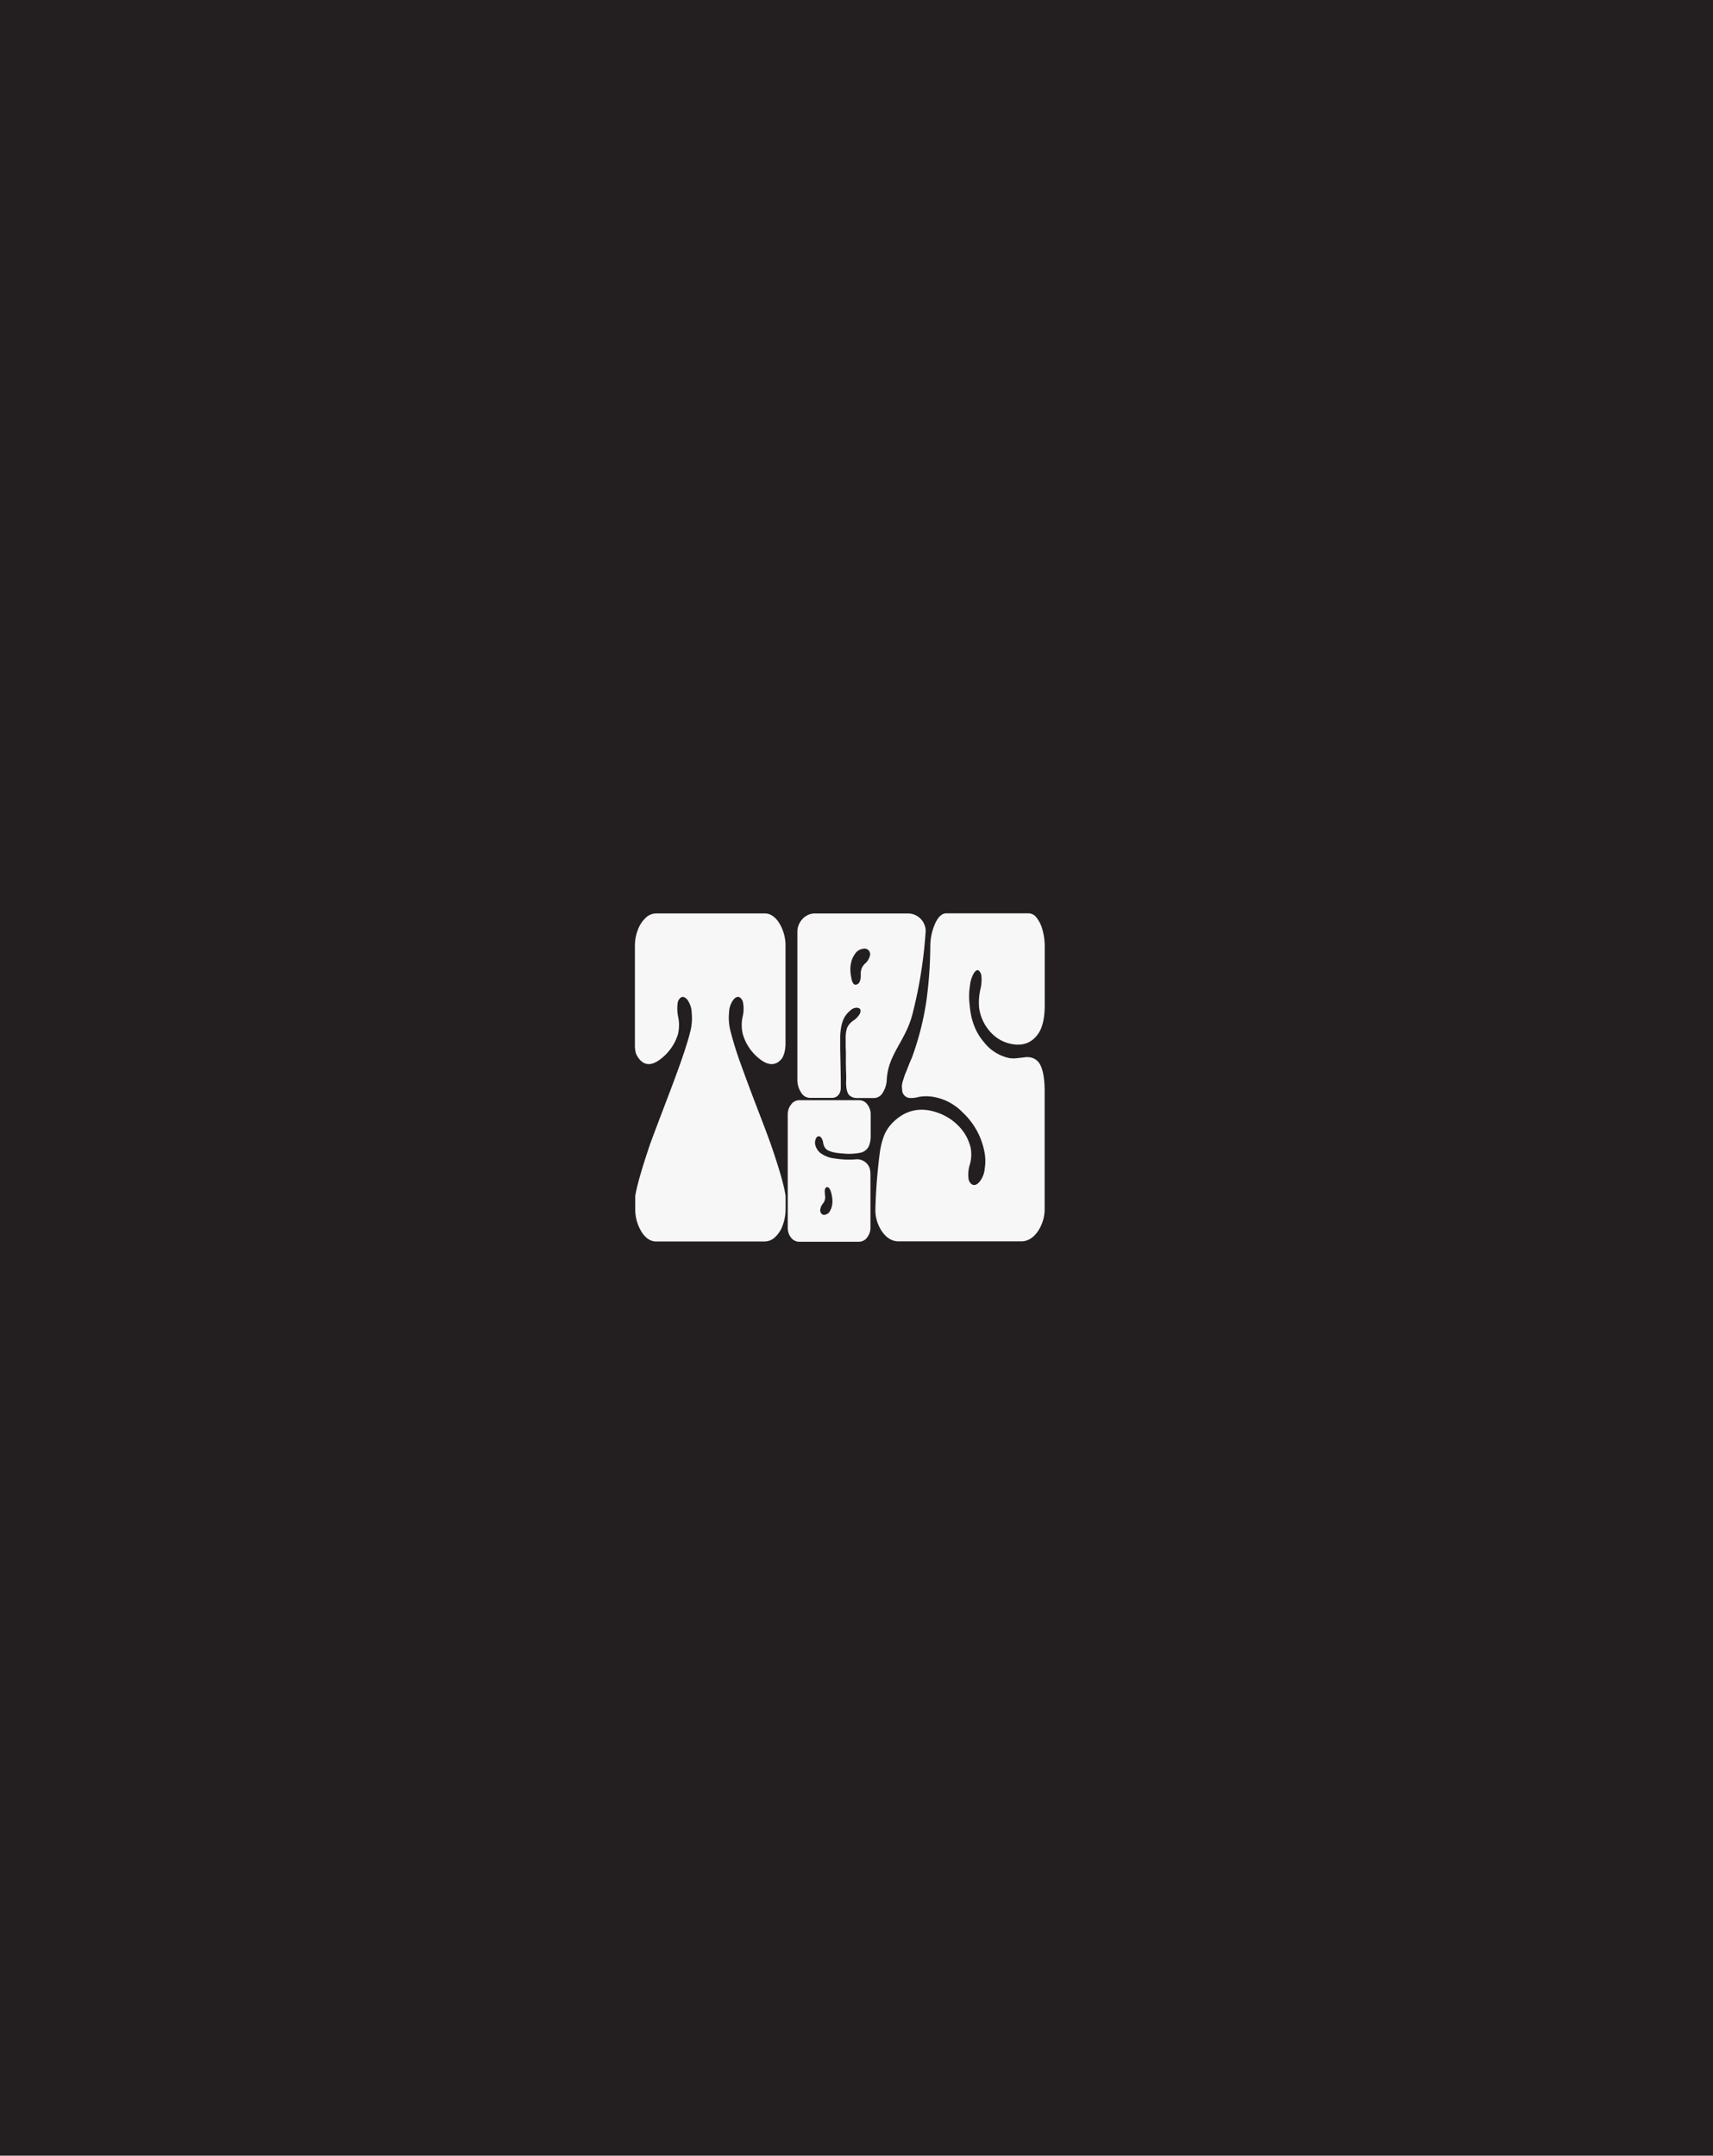 <svg id="Layer_1" data-name="Layer 1" xmlns="http://www.w3.org/2000/svg" viewBox="0 0 629.47 792"><defs><style>.cls-1{fill:#231f20;}.cls-2{fill:#f8f7f8;}</style></defs><rect class="cls-1" width="629.47" height="792"/><path class="cls-2" d="M251,379a129.32,129.32,0,0,0,3.94,12.48q2.76,7.67,6.11,16.36t4.75,12.65q4.65,13.43,5.41,18.93v4.48a17.69,17.69,0,0,1-1,6.11,10.89,10.89,0,0,1-2.81,4.47,5.56,5.56,0,0,1-3.84,1.64H223.64q-3.13,0-5.41-3.61a15.89,15.89,0,0,1-2.27-8.61v-4.48q.87-5.5,5.41-18.93.85-2.42,7.08-18.76T236.18,379a19.34,19.34,0,0,0,.54-6.71,8.76,8.76,0,0,0-1.62-5c-.8-.92-1.55-1.21-2.27-.86a2.94,2.94,0,0,0-1.3,2.23,15.16,15.16,0,0,0,.21,5,14.27,14.27,0,0,1-.1,6.37,18.2,18.2,0,0,1-6.43,9.12q-4.71,3.61-7.73,0a9.19,9.19,0,0,1-.92-1.38A5.12,5.12,0,0,1,216,386a10.57,10.57,0,0,1-.16-1.55V347.62a16.19,16.19,0,0,1,1.08-6,11.59,11.59,0,0,1,2.86-4.39,5.59,5.59,0,0,1,3.84-1.63h39.88c2.09,0,3.9,1.2,5.41,3.61a15.89,15.89,0,0,1,2.27,8.61v35.8a14.35,14.35,0,0,1-.11,1.46,10.13,10.13,0,0,1-.27,1.55,11.46,11.46,0,0,1-.43,1.29,4.62,4.62,0,0,1-.7,1.21q-3.15,3.61-7.79.09a17.79,17.79,0,0,1-6.37-9.21,14.25,14.25,0,0,1-.11-6.37,12.12,12.12,0,0,0,.21-5,2.93,2.93,0,0,0-1.29-2.23c-.72-.35-1.48-.06-2.27.86a8.33,8.33,0,0,0-1.62,4.82A19.61,19.61,0,0,0,251,379Z" transform="translate(17.47)"/><path class="cls-2" d="M322.66,342.45a166.09,166.09,0,0,1-4.87,30.29c-2.6,9.86-8.85,14.55-9.4,23.78a9.6,9.6,0,0,1-1.46,4.9,3.77,3.77,0,0,1-3.17,2h-6.2a4.08,4.08,0,0,1-2.91-1c-.85-.83-1.25-2.55-1.2-5.13.05-.84.06-1.86,0-3.05s-.05-2.23-.08-3.1,0-1.91,0-3.1,0-2.22-.08-3.06v-4.16a10.92,10.92,0,0,1,.53-3.2,6.29,6.29,0,0,1,2.39-2.71,7.72,7.72,0,0,0,2-2,2.56,2.56,0,0,0,.53-1.65c-.05-.58-.43-.9-1.13-1a3.37,3.37,0,0,0-2.68,1.07,8.75,8.75,0,0,0-2.47,3.2,13.1,13.1,0,0,0-.9,3.29,20.59,20.59,0,0,0-.29,2.91v4.65q.22,10.28.22,11.92V399c0,.2,0,.47,0,.83a5.67,5.67,0,0,1-.11.87,4.94,4.94,0,0,1-.22.73,2.72,2.72,0,0,1-.38.67,3,3,0,0,1-2.61,1.26h-8.07a3.84,3.84,0,0,1-3.21-2,8.57,8.57,0,0,1-1.35-4.85V342.45a6.85,6.85,0,0,1,1.91-4.84,6.12,6.12,0,0,1,4.67-2h34.06a6.53,6.53,0,0,1,6.5,6.87Zm-20.47,8.73a2.14,2.14,0,0,0-.45-2,2.1,2.1,0,0,0-2.16-.58,4.06,4.06,0,0,0-2.84,1.84q-2.46,3.39-1.42,8.62.53,3.3,2.09,2.62c.9-.32,1.37-1.36,1.42-3.1a5.22,5.22,0,0,0,0-.58c0-.26,0-.42,0-.49a2.7,2.7,0,0,1,.07-.67,4.79,4.79,0,0,1,1.72-3A5.78,5.78,0,0,0,302.19,351.18Zm40.13,19a21.67,21.67,0,0,1,.44-6.54,15.29,15.29,0,0,0,.43-4.82,3.1,3.1,0,0,0-1-2.23c-.51-.35-1.08-.06-1.73.86a11.18,11.18,0,0,0-1.52,4.82,24.51,24.51,0,0,0-.1,6.88q.64,8.44,5.29,13.77a15.9,15.9,0,0,0,9.41,5.85,11.38,11.38,0,0,0,2.86,0c1-.11,2-.22,2.87-.34a6,6,0,0,1,2.64.26,5.16,5.16,0,0,1,2.44,1.81q2,2.92,2.05,10.15v43.21a14.62,14.62,0,0,1-2.54,8.61c-1.7,2.41-3.73,3.61-6.11,3.61h-45c-2.37,0-4.41-1.2-6.1-3.61a13.94,13.94,0,0,1-2.43-8.61A198,198,0,0,1,305.9,423a28.58,28.58,0,0,1,1.67-6.2,14.86,14.86,0,0,1,3.3-4.64q7-6.72,16.43-3.27a19.6,19.6,0,0,1,7.57,4.9,16.78,16.78,0,0,1,4.32,7.83,13.25,13.25,0,0,1-.32,6.37,12.57,12.57,0,0,0-.44,5,2.86,2.86,0,0,0,1.41,2.24c.79.35,1.62.06,2.48-.86a8.76,8.76,0,0,0,2.06-5,17.57,17.57,0,0,0-.22-6.71,26.41,26.41,0,0,0-7.89-13.95,19.51,19.51,0,0,0-10.59-5.68,15.6,15.6,0,0,0-5.62,0,9.68,9.68,0,0,1-3.52.35,3.14,3.14,0,0,1-2.43-2.24c-.07-.8-.12-1.43-.16-1.89a7.49,7.49,0,0,1,.43-2.33c.33-1.09.63-2,.92-2.67s.67-1.63,1.14-2.84.84-2.09,1.13-2.67a105.76,105.76,0,0,0,5.3-20.48,152.91,152.91,0,0,0,1.51-20.48,20.86,20.86,0,0,1,1.84-8.61q1.72-3.62,4.1-3.61h30.27a3.78,3.78,0,0,1,2.87,1.63,12.23,12.23,0,0,1,2.16,4.48,22.17,22.17,0,0,1,.81,6.11v21.51q0,6.72-2.16,10.16-3.47,5.34-9.95,4.13a13.69,13.69,0,0,1-7.24-3.79A16.38,16.38,0,0,1,342.32,370.17Z" transform="translate(17.47)"/><path class="cls-2" d="M283.13,417.52c-.4.1-.7.47-.9,1.12a3.44,3.44,0,0,0,0,2.37,5.68,5.68,0,0,0,1.49,2.38,10.51,10.51,0,0,0,5.52,2.23,33.3,33.3,0,0,0,7.37.37,4.94,4.94,0,0,1,5.52,3.31,10.48,10.48,0,0,1,.26,2.64v19a5.79,5.79,0,0,1-1.22,3.71,3.7,3.7,0,0,1-3,1.57h-22a3.74,3.74,0,0,1-3-1.57A5.76,5.76,0,0,1,272,451V409.49a5.78,5.78,0,0,1,1.25-3.71,3.73,3.73,0,0,1,3-1.56h22a3.69,3.69,0,0,1,3,1.56,5.81,5.81,0,0,1,1.22,3.71V417a10.5,10.5,0,0,1-.53,3.79,4.41,4.41,0,0,1-3.34,2.75,21.61,21.61,0,0,1-6.36.26q-4.5-.26-6.11-1.6a4,4,0,0,1-1.13-2.45,3.84,3.84,0,0,0-.78-1.86A1,1,0,0,0,283.13,417.52Zm1.74,24.75a4.33,4.33,0,0,0-.9,2,1.84,1.84,0,0,0,.36,1.56,1.26,1.26,0,0,0,1.43.45,2.47,2.47,0,0,0,1.79-1.42c1-1.73,1.14-3.94.42-6.61-.48-1.69-1.07-2.35-1.79-2-.52.25-.69,1-.53,2.38a1,1,0,0,0,0,.22l.06.3a1.53,1.53,0,0,1,0,.3,3.86,3.86,0,0,1,.06.52A3.94,3.94,0,0,1,284.87,442.27Z" transform="translate(17.47)"/></svg>